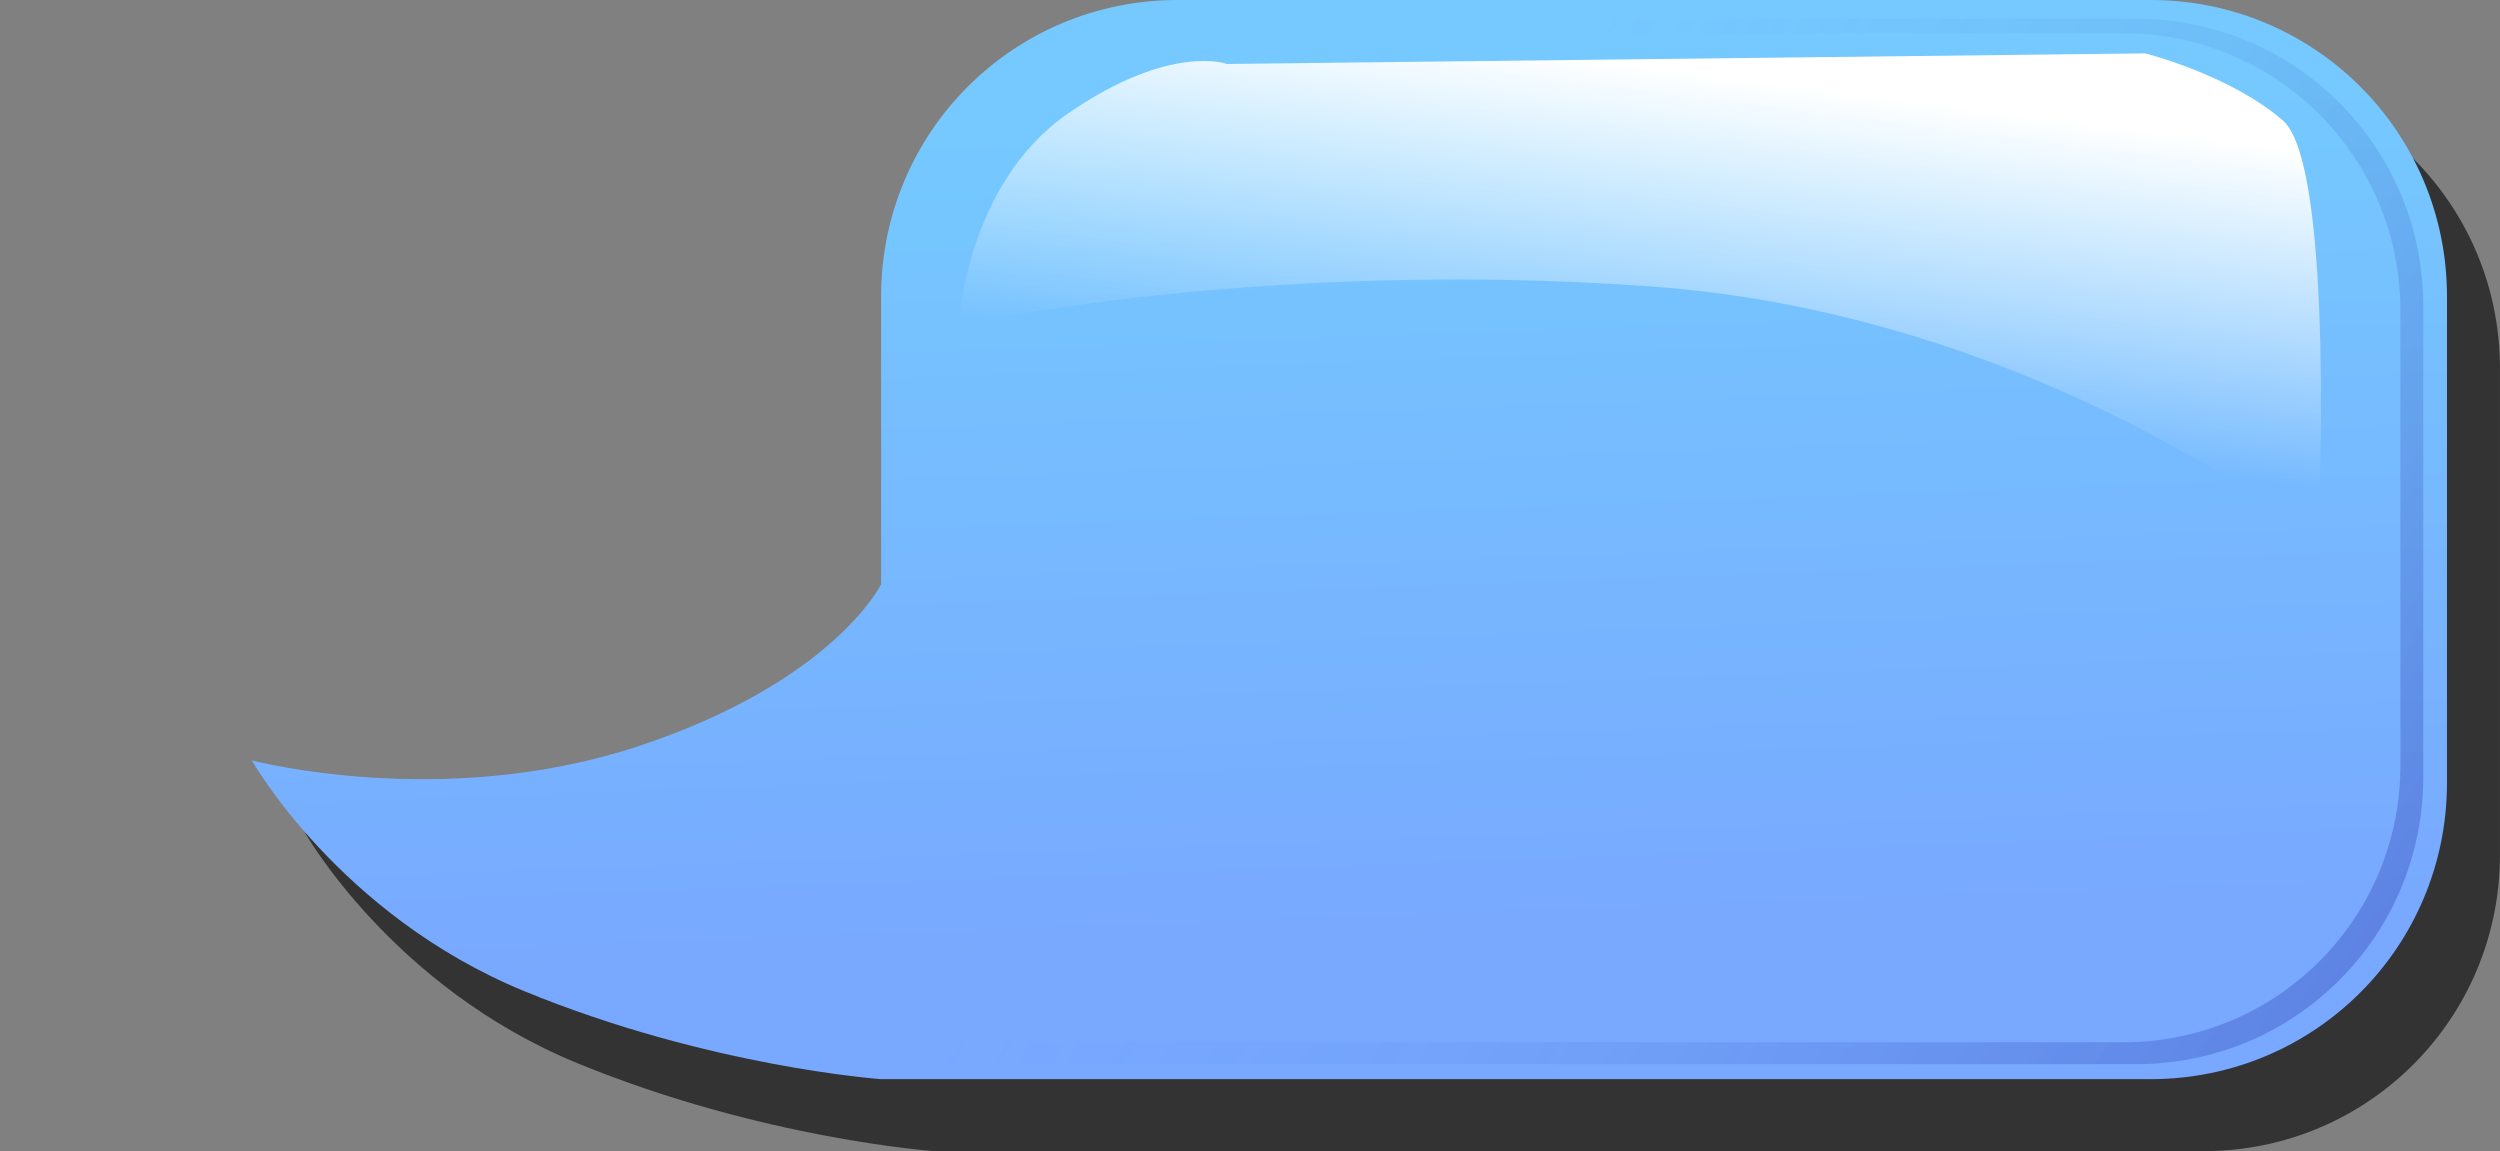 <?xml version="1.0" encoding="UTF-8"?>
<svg viewBox="0 0 238.695 109.908" xmlns="http://www.w3.org/2000/svg">
 <rect x="0" y="0" width="238.695" height="109.908" fill="#808080" stroke="none"/>
 <defs>
  <linearGradient id="c" x1="260.72" x2="256.67" y1="70.418" y2="102.11" gradientUnits="userSpaceOnUse">
   <stop stop-color="#fff" offset="0"/>
   <stop stop-color="#fff" stop-opacity="0" offset="1"/>
  </linearGradient>
  <linearGradient id="b" x1="329.31" x2="234.36" y1="164.44" y2="103.83" gradientUnits="userSpaceOnUse">
   <stop stop-color="#000080" offset="0"/>
   <stop stop-color="#59a5f0" stop-opacity="0" offset="1"/>
  </linearGradient>
  <linearGradient id="a" x1="255.71" x2="258.57" y1="75.219" y2="154.5" gradientUnits="userSpaceOnUse">
   <stop stop-color="#75c9ff" offset="0"/>
   <stop stop-color="#78a8ff" offset="1"/>
  </linearGradient>
 </defs>
 <g transform="translate(-105.47 -64.31)">
  <path d="m222.97 71.183h92.883c15.684 0 28.31 12.626 28.31 28.31v46.416c0 15.684-12.626 28.31-28.31 28.31h-121.17s-16.419-1.141-34.099-8.403-26.018-22.04-26.018-22.04 18.178 4.836 36.864-1.332 23.227-15.474 23.227-15.474v-27.475c0-15.684 12.626-28.31 28.31-28.31z" fill="#333"/>
  <path d="m217.91 64.31h92.883c15.684 0 28.31 12.626 28.31 28.31v46.416c0 15.684-12.626 28.31-28.31 28.31h-121.17s-16.419-1.141-34.099-8.403-26.018-22.04-26.018-22.04 18.178 4.836 36.864-1.332 23.227-15.474 23.227-15.474v-27.475c0-15.684 12.626-28.31 28.31-28.31z" fill="url(#a)"/>
  <path d="m219.43 66.098c-15.194 0-27.429 12.235-27.429 27.429v26.612s-4.392 9.01-22.494 14.986c-0.304 0.1-0.605 0.208-0.908 0.303 1.527-0.359 3.056-0.791 4.602-1.302 17.467-5.766 21.707-14.472 21.707-14.472v-25.673c0-14.661 11.8-26.491 26.46-26.491h86.829c14.661 0 26.46 11.83 26.46 26.491v43.384c0 14.661-11.8 26.46-26.46 26.46h-113.26s-15.353-1.083-31.88-7.872c-12.507-5.138-19.977-14.255-22.888-18.407-3.953-0.505-6.388-1.12-6.388-1.12s8.091 14.308 25.219 21.344 33.03 8.144 33.03 8.144h117.38c15.194 0 27.429-12.235 27.429-27.429v-44.958c0-15.194-12.235-27.429-27.429-27.429h-89.978z" fill="url(#b)" opacity=".234"/>
  <path d="m197 95.367s0.674-13.486 10.452-20.229 15.172-4.72 15.172-4.72l87.66-1.012s8.092 2.023 13.149 6.406 3.372 40.122 3.372 40.122-26.298-21.578-63.722-24.275-66.082 3.709-66.082 3.709z" fill="url(#c)"/>
 </g>
</svg>
